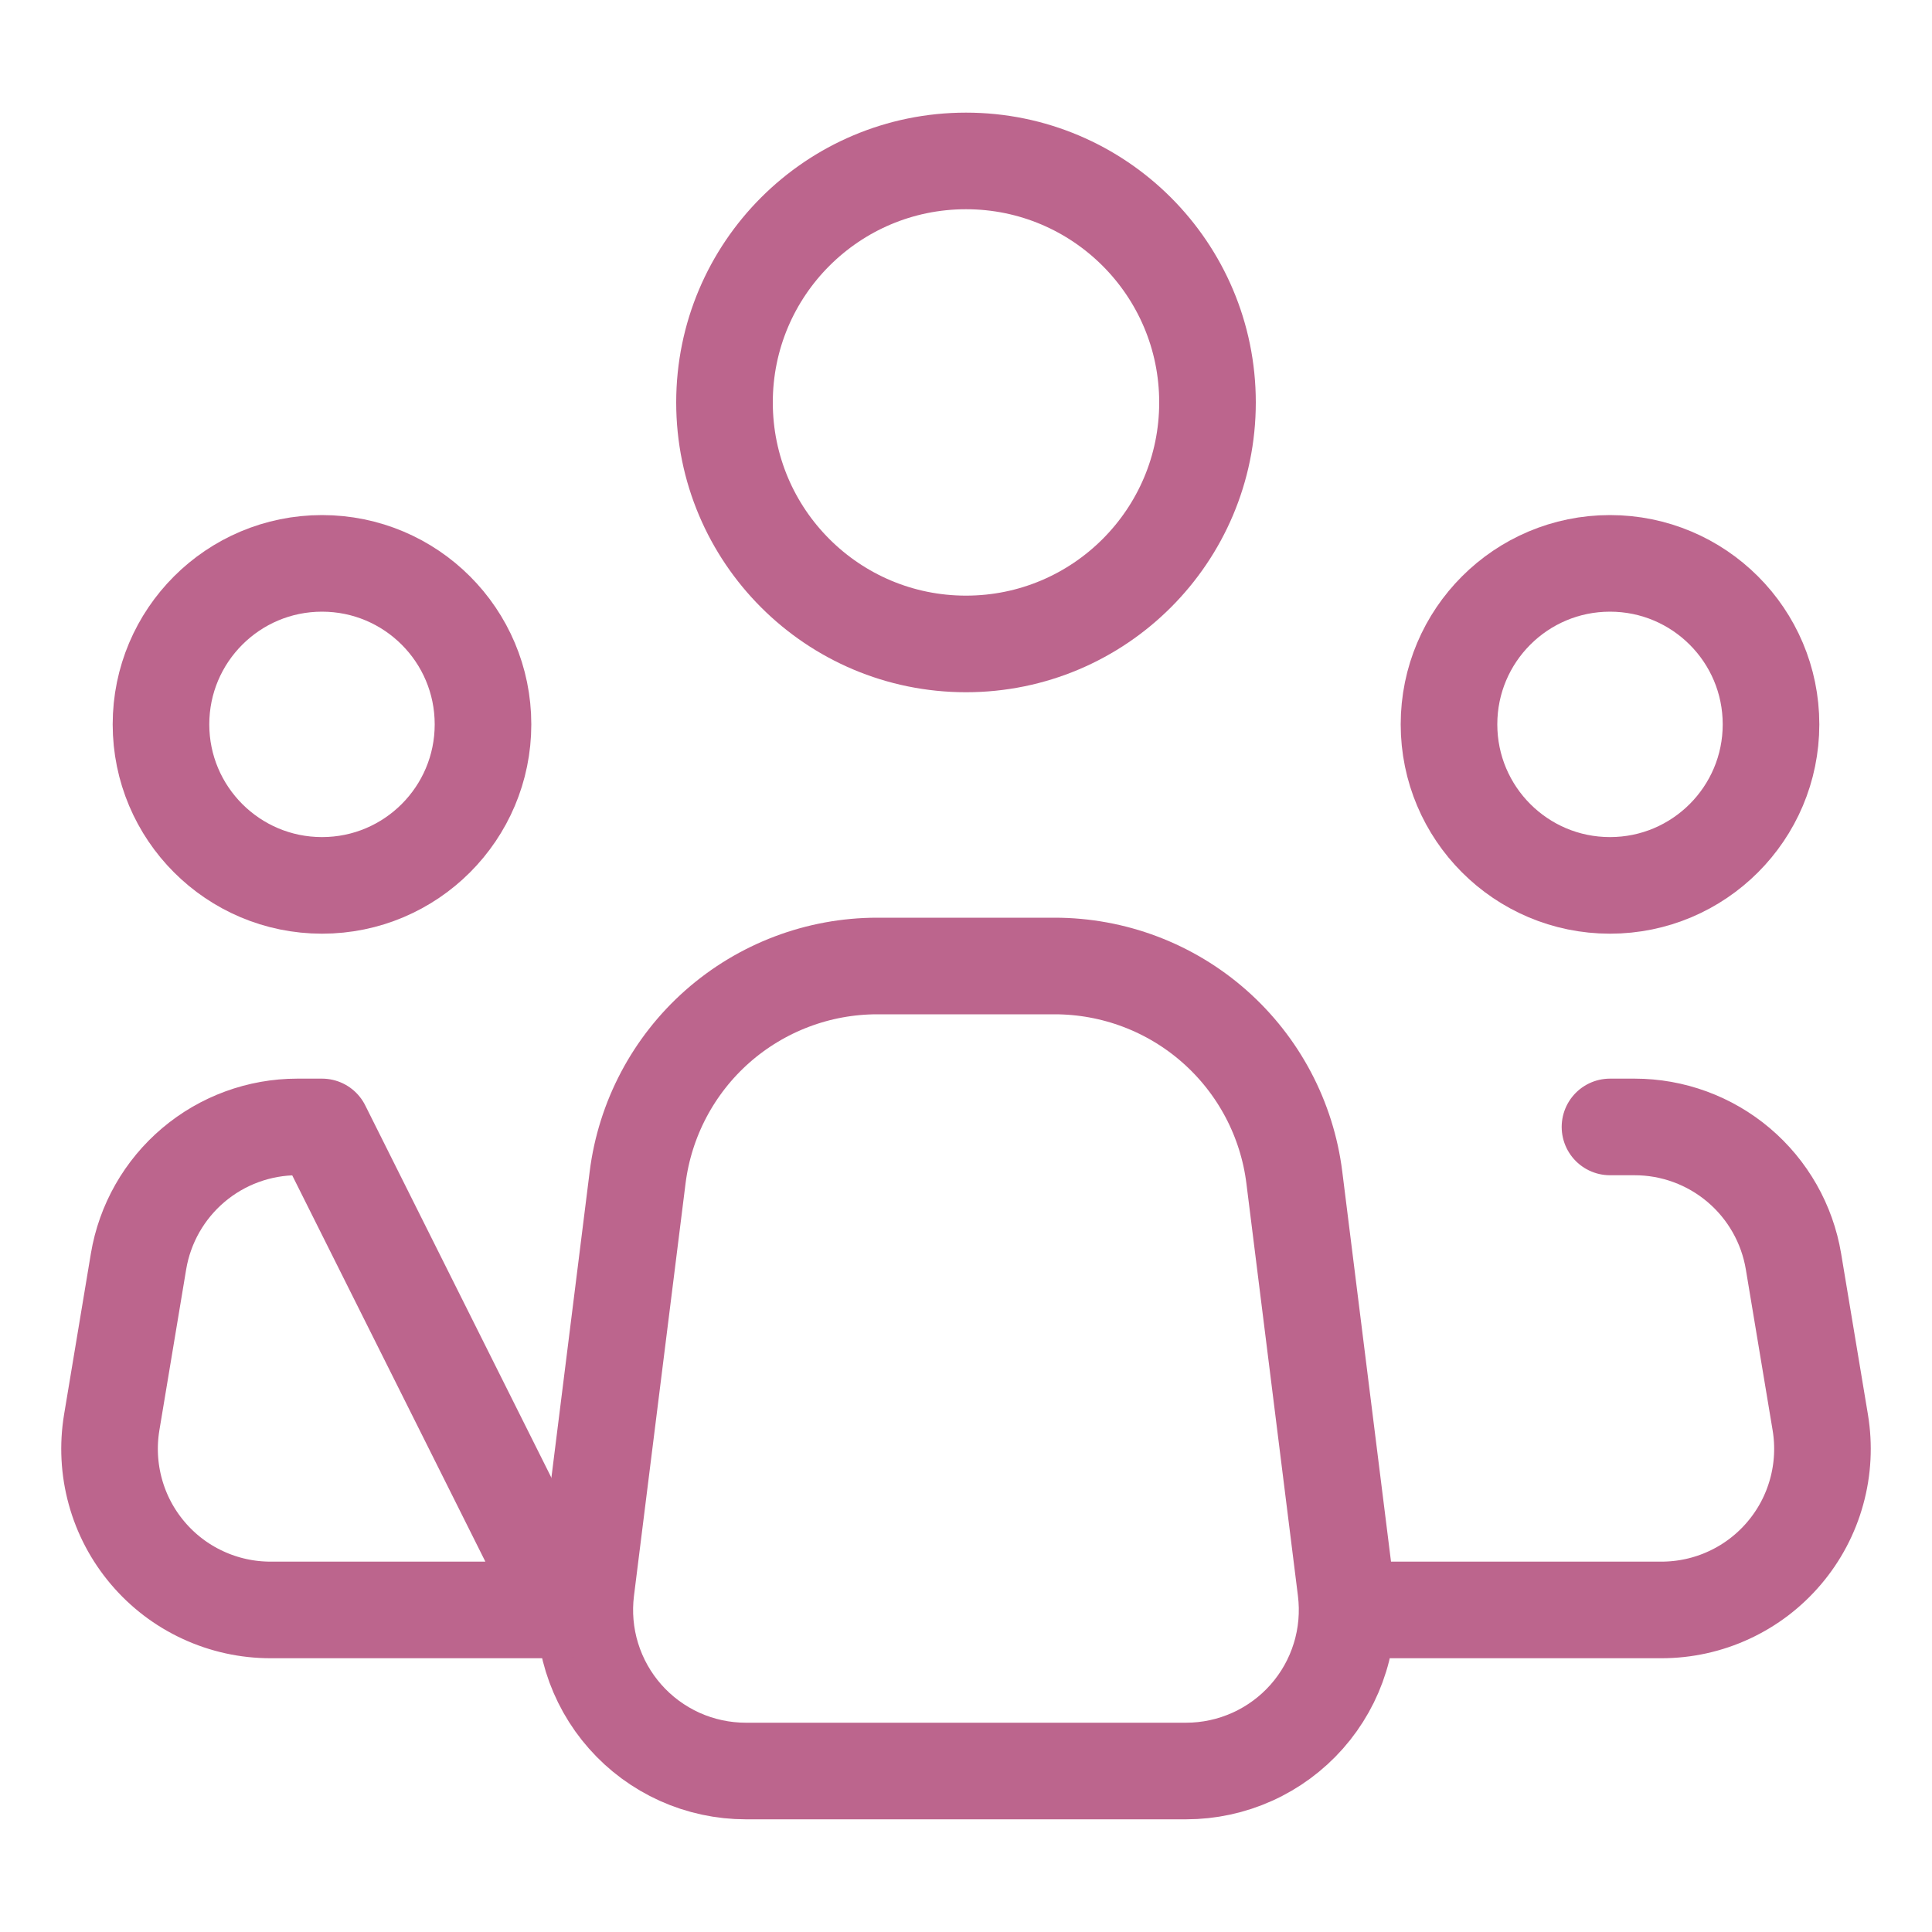 <svg width="40" height="40" viewBox="0 0 40 40" fill="none" xmlns="http://www.w3.org/2000/svg">
<path d="M27.865 32.92L26.798 24.38C26.647 23.17 26.059 22.058 25.145 21.251C24.231 20.444 23.054 20 21.835 20H18.162C16.943 20 15.767 20.446 14.853 21.252C13.94 22.059 13.353 23.171 13.201 24.38L12.133 32.92C12.075 33.389 12.116 33.865 12.256 34.317C12.396 34.769 12.63 35.186 12.943 35.54C13.256 35.895 13.641 36.178 14.072 36.373C14.503 36.567 14.97 36.667 15.443 36.667H24.556C25.029 36.667 25.497 36.566 25.927 36.372C26.358 36.178 26.743 35.894 27.056 35.54C27.369 35.185 27.603 34.769 27.742 34.317C27.882 33.865 27.923 33.389 27.865 32.92V32.92Z" stroke="#BC658D" stroke-width="2" stroke-linecap="round" stroke-linejoin="round"/>
<path d="M20 13.332C22.761 13.332 25 11.094 25 8.332C25 5.571 22.761 3.332 20 3.332C17.239 3.332 15 5.571 15 8.332C15 11.094 17.239 13.332 20 13.332Z" stroke="#BC658D" stroke-width="2"/>
<path d="M6.667 18.331C8.508 18.331 10 16.838 10 14.997C10 13.156 8.508 11.664 6.667 11.664C4.826 11.664 3.333 13.156 3.333 14.997C3.333 16.838 4.826 18.331 6.667 18.331Z" stroke="#BC658D" stroke-width="2"/>
<path d="M33.333 18.331C35.174 18.331 36.667 16.838 36.667 14.997C36.667 13.156 35.174 11.664 33.333 11.664C31.492 11.664 30 13.156 30 14.997C30 16.838 31.492 18.331 33.333 18.331Z" stroke="#BC658D" stroke-width="2"/>
<path d="M33.333 23.332H33.843C34.632 23.332 35.396 23.612 35.998 24.122C36.6 24.632 37.002 25.339 37.132 26.117L37.687 29.45C37.766 29.928 37.741 30.417 37.612 30.884C37.484 31.351 37.255 31.784 36.942 32.153C36.629 32.523 36.239 32.82 35.8 33.023C35.361 33.227 34.882 33.332 34.398 33.332H28.333M6.667 23.332H6.157C5.367 23.332 4.604 23.612 4.002 24.122C3.4 24.632 2.998 25.339 2.868 26.117L2.313 29.45C2.234 29.928 2.259 30.417 2.388 30.884C2.516 31.351 2.745 31.784 3.058 32.153C3.371 32.523 3.76 32.82 4.2 33.023C4.639 33.227 5.117 33.332 5.602 33.332H11.667L6.667 23.332Z" stroke="#BC658D" stroke-width="2" stroke-linecap="round" stroke-linejoin="round"/>
</svg>
